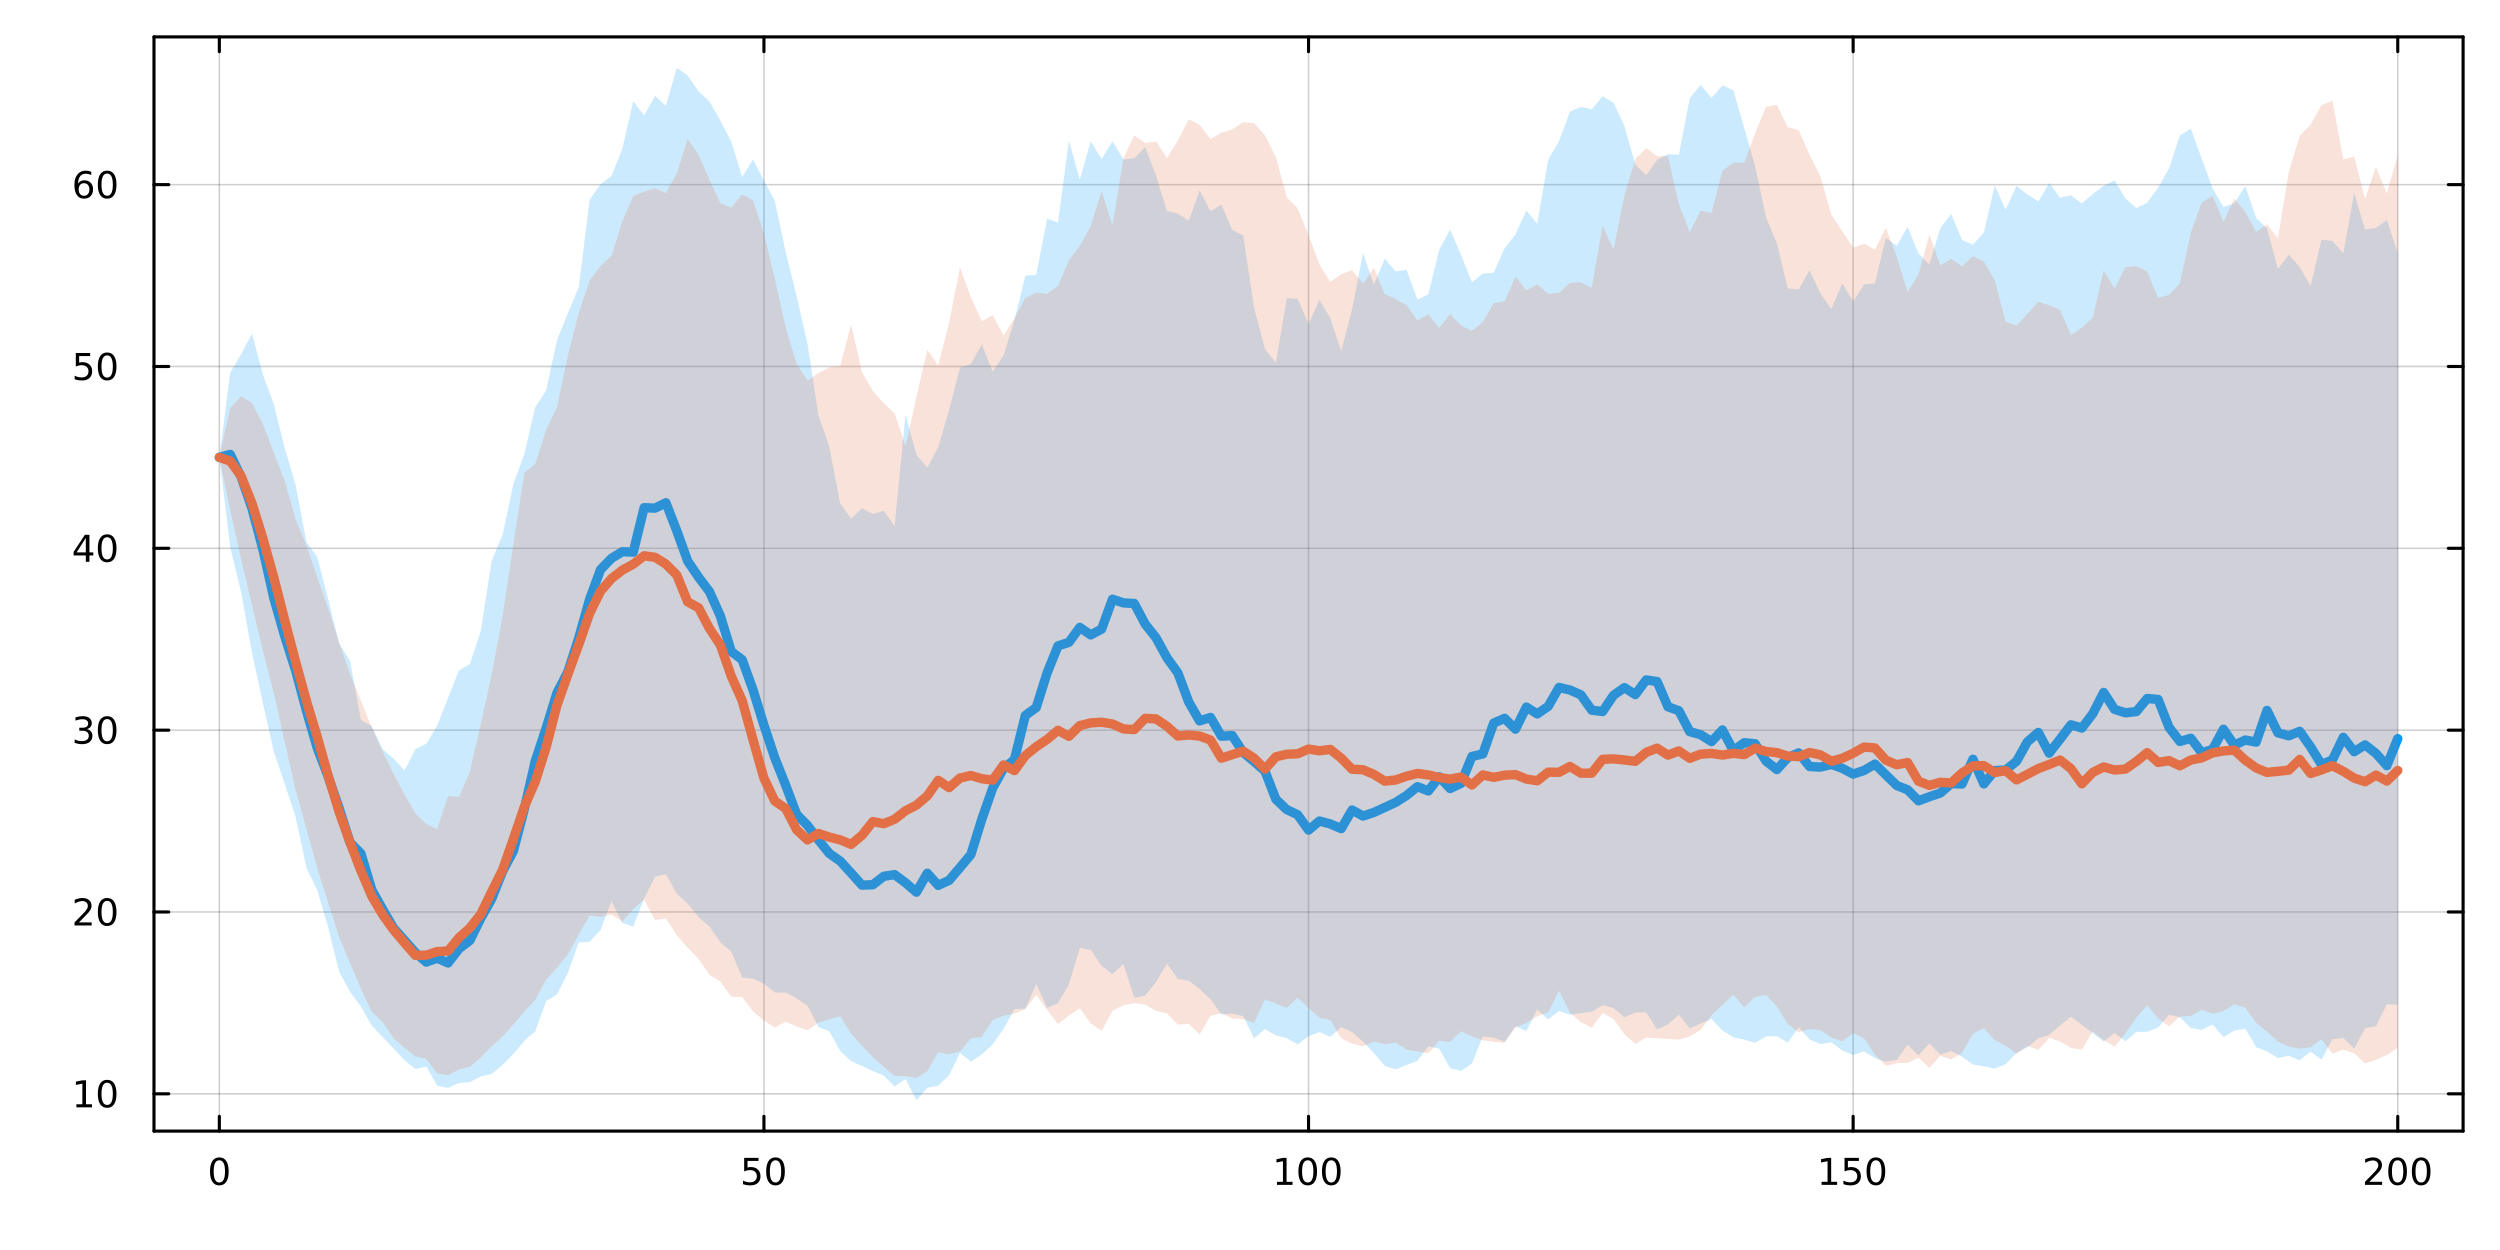 <?xml version="1.0" encoding="utf-8"?>
<svg xmlns="http://www.w3.org/2000/svg" xmlns:xlink="http://www.w3.org/1999/xlink" width="800" height="400" viewBox="0 0 3200 1600">
<rect x="0" y="0" width="3200" height="1600" fill="#333333" stroke="none"/>
<defs>
  <clipPath id="clip520">
    <rect x="0" y="0" width="3200" height="1600"/>
  </clipPath>
</defs>
<path clip-path="url(#clip520)" d="M0 1600 L3200 1600 L3200 0 L0 0  Z" fill="#ffffff" fill-rule="evenodd" fill-opacity="1"/>
<defs>
  <clipPath id="clip521">
    <rect x="640" y="0" width="2241" height="1600"/>
  </clipPath>
</defs>
<path clip-path="url(#clip520)" d="M197.097 1447.84 L3152.76 1447.84 L3152.76 47.244 L197.097 47.244  Z" fill="#ffffff" fill-rule="evenodd" fill-opacity="1"/>
<defs>
  <clipPath id="clip522">
    <rect x="197" y="47" width="2957" height="1402"/>
  </clipPath>
</defs>
<polyline clip-path="url(#clip522)" style="stroke:#000000; stroke-linecap:round; stroke-linejoin:round; stroke-width:2; stroke-opacity:0.1; fill:none" points="280.748,1447.84 280.748,47.244 "/>
<polyline clip-path="url(#clip522)" style="stroke:#000000; stroke-linecap:round; stroke-linejoin:round; stroke-width:2; stroke-opacity:0.1; fill:none" points="977.837,1447.84 977.837,47.244 "/>
<polyline clip-path="url(#clip522)" style="stroke:#000000; stroke-linecap:round; stroke-linejoin:round; stroke-width:2; stroke-opacity:0.1; fill:none" points="1674.93,1447.84 1674.93,47.244 "/>
<polyline clip-path="url(#clip522)" style="stroke:#000000; stroke-linecap:round; stroke-linejoin:round; stroke-width:2; stroke-opacity:0.1; fill:none" points="2372.02,1447.84 2372.02,47.244 "/>
<polyline clip-path="url(#clip522)" style="stroke:#000000; stroke-linecap:round; stroke-linejoin:round; stroke-width:2; stroke-opacity:0.1; fill:none" points="3069.11,1447.84 3069.11,47.244 "/>
<polyline clip-path="url(#clip522)" style="stroke:#000000; stroke-linecap:round; stroke-linejoin:round; stroke-width:2; stroke-opacity:0.1; fill:none" points="280.748,1447.84 280.748,47.244 "/>
<polyline clip-path="url(#clip522)" style="stroke:#000000; stroke-linecap:round; stroke-linejoin:round; stroke-width:2; stroke-opacity:0.1; fill:none" points="977.837,1447.84 977.837,47.244 "/>
<polyline clip-path="url(#clip522)" style="stroke:#000000; stroke-linecap:round; stroke-linejoin:round; stroke-width:2; stroke-opacity:0.1; fill:none" points="1674.93,1447.84 1674.93,47.244 "/>
<polyline clip-path="url(#clip522)" style="stroke:#000000; stroke-linecap:round; stroke-linejoin:round; stroke-width:2; stroke-opacity:0.1; fill:none" points="2372.02,1447.84 2372.02,47.244 "/>
<polyline clip-path="url(#clip522)" style="stroke:#000000; stroke-linecap:round; stroke-linejoin:round; stroke-width:2; stroke-opacity:0.1; fill:none" points="3069.11,1447.84 3069.11,47.244 "/>
<polyline clip-path="url(#clip522)" style="stroke:#000000; stroke-linecap:round; stroke-linejoin:round; stroke-width:2; stroke-opacity:0.1; fill:none" points="197.097,1400.08 3152.76,1400.08 "/>
<polyline clip-path="url(#clip522)" style="stroke:#000000; stroke-linecap:round; stroke-linejoin:round; stroke-width:2; stroke-opacity:0.1; fill:none" points="197.097,1167.34 3152.76,1167.34 "/>
<polyline clip-path="url(#clip522)" style="stroke:#000000; stroke-linecap:round; stroke-linejoin:round; stroke-width:2; stroke-opacity:0.1; fill:none" points="197.097,934.589 3152.76,934.589 "/>
<polyline clip-path="url(#clip522)" style="stroke:#000000; stroke-linecap:round; stroke-linejoin:round; stroke-width:2; stroke-opacity:0.1; fill:none" points="197.097,701.841 3152.76,701.841 "/>
<polyline clip-path="url(#clip522)" style="stroke:#000000; stroke-linecap:round; stroke-linejoin:round; stroke-width:2; stroke-opacity:0.1; fill:none" points="197.097,469.094 3152.76,469.094 "/>
<polyline clip-path="url(#clip522)" style="stroke:#000000; stroke-linecap:round; stroke-linejoin:round; stroke-width:2; stroke-opacity:0.1; fill:none" points="197.097,236.346 3152.76,236.346 "/>
<polyline clip-path="url(#clip522)" style="stroke:#000000; stroke-linecap:round; stroke-linejoin:round; stroke-width:2; stroke-opacity:0.1; fill:none" points="197.097,1400.08 3152.76,1400.08 "/>
<polyline clip-path="url(#clip522)" style="stroke:#000000; stroke-linecap:round; stroke-linejoin:round; stroke-width:2; stroke-opacity:0.1; fill:none" points="197.097,1167.34 3152.76,1167.34 "/>
<polyline clip-path="url(#clip522)" style="stroke:#000000; stroke-linecap:round; stroke-linejoin:round; stroke-width:2; stroke-opacity:0.1; fill:none" points="197.097,934.589 3152.76,934.589 "/>
<polyline clip-path="url(#clip522)" style="stroke:#000000; stroke-linecap:round; stroke-linejoin:round; stroke-width:2; stroke-opacity:0.1; fill:none" points="197.097,701.841 3152.76,701.841 "/>
<polyline clip-path="url(#clip522)" style="stroke:#000000; stroke-linecap:round; stroke-linejoin:round; stroke-width:2; stroke-opacity:0.1; fill:none" points="197.097,469.094 3152.76,469.094 "/>
<polyline clip-path="url(#clip522)" style="stroke:#000000; stroke-linecap:round; stroke-linejoin:round; stroke-width:2; stroke-opacity:0.1; fill:none" points="197.097,236.346 3152.76,236.346 "/>
<polyline clip-path="url(#clip520)" style="stroke:#000000; stroke-linecap:round; stroke-linejoin:round; stroke-width:4; stroke-opacity:1; fill:none" points="197.097,1447.84 3152.76,1447.84 "/>
<polyline clip-path="url(#clip520)" style="stroke:#000000; stroke-linecap:round; stroke-linejoin:round; stroke-width:4; stroke-opacity:1; fill:none" points="197.097,47.244 3152.76,47.244 "/>
<polyline clip-path="url(#clip520)" style="stroke:#000000; stroke-linecap:round; stroke-linejoin:round; stroke-width:4; stroke-opacity:1; fill:none" points="280.748,1447.84 280.748,1428.95 "/>
<polyline clip-path="url(#clip520)" style="stroke:#000000; stroke-linecap:round; stroke-linejoin:round; stroke-width:4; stroke-opacity:1; fill:none" points="977.837,1447.84 977.837,1428.95 "/>
<polyline clip-path="url(#clip520)" style="stroke:#000000; stroke-linecap:round; stroke-linejoin:round; stroke-width:4; stroke-opacity:1; fill:none" points="1674.93,1447.84 1674.93,1428.95 "/>
<polyline clip-path="url(#clip520)" style="stroke:#000000; stroke-linecap:round; stroke-linejoin:round; stroke-width:4; stroke-opacity:1; fill:none" points="2372.02,1447.84 2372.02,1428.95 "/>
<polyline clip-path="url(#clip520)" style="stroke:#000000; stroke-linecap:round; stroke-linejoin:round; stroke-width:4; stroke-opacity:1; fill:none" points="3069.11,1447.84 3069.11,1428.95 "/>
<polyline clip-path="url(#clip520)" style="stroke:#000000; stroke-linecap:round; stroke-linejoin:round; stroke-width:4; stroke-opacity:1; fill:none" points="280.748,47.244 280.748,66.142 "/>
<polyline clip-path="url(#clip520)" style="stroke:#000000; stroke-linecap:round; stroke-linejoin:round; stroke-width:4; stroke-opacity:1; fill:none" points="977.837,47.244 977.837,66.142 "/>
<polyline clip-path="url(#clip520)" style="stroke:#000000; stroke-linecap:round; stroke-linejoin:round; stroke-width:4; stroke-opacity:1; fill:none" points="1674.93,47.244 1674.93,66.142 "/>
<polyline clip-path="url(#clip520)" style="stroke:#000000; stroke-linecap:round; stroke-linejoin:round; stroke-width:4; stroke-opacity:1; fill:none" points="2372.02,47.244 2372.02,66.142 "/>
<polyline clip-path="url(#clip520)" style="stroke:#000000; stroke-linecap:round; stroke-linejoin:round; stroke-width:4; stroke-opacity:1; fill:none" points="3069.11,47.244 3069.11,66.142 "/>
<path clip-path="url(#clip520)" d="M280.748 1485.16 Q277.137 1485.16 275.308 1488.73 Q273.502 1492.27 273.502 1499.4 Q273.502 1506.5 275.308 1510.07 Q277.137 1513.61 280.748 1513.61 Q284.382 1513.61 286.188 1510.07 Q288.016 1506.5 288.016 1499.4 Q288.016 1492.27 286.188 1488.73 Q284.382 1485.16 280.748 1485.16 M280.748 1481.46 Q286.558 1481.46 289.613 1486.07 Q292.692 1490.65 292.692 1499.4 Q292.692 1508.13 289.613 1512.73 Q286.558 1517.32 280.748 1517.32 Q274.938 1517.32 271.859 1512.73 Q268.803 1508.13 268.803 1499.4 Q268.803 1490.65 271.859 1486.07 Q274.938 1481.46 280.748 1481.46 Z" fill="#000000" fill-rule="nonzero" fill-opacity="1" /><path clip-path="url(#clip520)" d="M952.536 1482.08 L970.893 1482.08 L970.893 1486.02 L956.819 1486.02 L956.819 1494.49 Q957.837 1494.14 958.856 1493.98 Q959.874 1493.8 960.893 1493.8 Q966.68 1493.8 970.059 1496.97 Q973.439 1500.14 973.439 1505.56 Q973.439 1511.13 969.967 1514.24 Q966.495 1517.32 960.175 1517.32 Q957.999 1517.32 955.731 1516.94 Q953.485 1516.57 951.078 1515.83 L951.078 1511.13 Q953.161 1512.27 955.384 1512.82 Q957.606 1513.38 960.083 1513.38 Q964.087 1513.38 966.425 1511.27 Q968.763 1509.17 968.763 1505.56 Q968.763 1501.94 966.425 1499.84 Q964.087 1497.73 960.083 1497.73 Q958.208 1497.73 956.333 1498.15 Q954.481 1498.57 952.536 1499.44 L952.536 1482.08 Z" fill="#000000" fill-rule="nonzero" fill-opacity="1" /><path clip-path="url(#clip520)" d="M992.652 1485.16 Q989.041 1485.16 987.212 1488.73 Q985.407 1492.27 985.407 1499.4 Q985.407 1506.5 987.212 1510.07 Q989.041 1513.61 992.652 1513.61 Q996.286 1513.61 998.092 1510.07 Q999.92 1506.5 999.92 1499.4 Q999.92 1492.27 998.092 1488.73 Q996.286 1485.16 992.652 1485.16 M992.652 1481.46 Q998.462 1481.46 1001.52 1486.07 Q1004.6 1490.65 1004.6 1499.4 Q1004.6 1508.13 1001.52 1512.73 Q998.462 1517.32 992.652 1517.32 Q986.842 1517.32 983.763 1512.73 Q980.707 1508.13 980.707 1499.4 Q980.707 1490.65 983.763 1486.07 Q986.842 1481.46 992.652 1481.46 Z" fill="#000000" fill-rule="nonzero" fill-opacity="1" /><path clip-path="url(#clip520)" d="M1634.53 1512.71 L1642.17 1512.71 L1642.17 1486.34 L1633.86 1488.01 L1633.86 1483.75 L1642.13 1482.08 L1646.8 1482.08 L1646.8 1512.71 L1654.44 1512.71 L1654.44 1516.64 L1634.53 1516.64 L1634.53 1512.71 Z" fill="#000000" fill-rule="nonzero" fill-opacity="1" /><path clip-path="url(#clip520)" d="M1673.88 1485.16 Q1670.27 1485.16 1668.45 1488.73 Q1666.64 1492.27 1666.64 1499.4 Q1666.64 1506.5 1668.45 1510.07 Q1670.27 1513.61 1673.88 1513.61 Q1677.52 1513.61 1679.32 1510.07 Q1681.15 1506.5 1681.15 1499.4 Q1681.15 1492.27 1679.32 1488.73 Q1677.52 1485.16 1673.88 1485.16 M1673.88 1481.46 Q1679.69 1481.46 1682.75 1486.07 Q1685.83 1490.65 1685.83 1499.4 Q1685.83 1508.13 1682.75 1512.73 Q1679.69 1517.32 1673.88 1517.32 Q1668.07 1517.32 1665 1512.73 Q1661.94 1508.13 1661.94 1499.4 Q1661.94 1490.65 1665 1486.07 Q1668.07 1481.46 1673.88 1481.46 Z" fill="#000000" fill-rule="nonzero" fill-opacity="1" /><path clip-path="url(#clip520)" d="M1704.05 1485.16 Q1700.44 1485.16 1698.61 1488.73 Q1696.8 1492.27 1696.8 1499.4 Q1696.8 1506.5 1698.61 1510.07 Q1700.44 1513.61 1704.05 1513.61 Q1707.68 1513.61 1709.49 1510.07 Q1711.32 1506.5 1711.32 1499.4 Q1711.32 1492.27 1709.49 1488.73 Q1707.68 1485.16 1704.05 1485.16 M1704.05 1481.46 Q1709.86 1481.46 1712.91 1486.07 Q1715.99 1490.65 1715.99 1499.4 Q1715.99 1508.13 1712.91 1512.73 Q1709.86 1517.32 1704.05 1517.32 Q1698.24 1517.32 1695.16 1512.73 Q1692.1 1508.13 1692.1 1499.4 Q1692.1 1490.65 1695.16 1486.07 Q1698.24 1481.46 1704.05 1481.46 Z" fill="#000000" fill-rule="nonzero" fill-opacity="1" /><path clip-path="url(#clip520)" d="M2331.62 1512.71 L2339.26 1512.71 L2339.26 1486.34 L2330.95 1488.01 L2330.95 1483.75 L2339.22 1482.08 L2343.89 1482.08 L2343.89 1512.71 L2351.53 1512.71 L2351.53 1516.64 L2331.62 1516.64 L2331.62 1512.71 Z" fill="#000000" fill-rule="nonzero" fill-opacity="1" /><path clip-path="url(#clip520)" d="M2361.02 1482.08 L2379.38 1482.08 L2379.38 1486.02 L2365.3 1486.02 L2365.3 1494.49 Q2366.32 1494.14 2367.34 1493.98 Q2368.36 1493.8 2369.38 1493.8 Q2375.16 1493.8 2378.54 1496.97 Q2381.92 1500.14 2381.92 1505.56 Q2381.92 1511.13 2378.45 1514.24 Q2374.98 1517.32 2368.66 1517.32 Q2366.48 1517.32 2364.21 1516.94 Q2361.97 1516.57 2359.56 1515.83 L2359.56 1511.13 Q2361.65 1512.27 2363.87 1512.82 Q2366.09 1513.38 2368.57 1513.38 Q2372.57 1513.38 2374.91 1511.27 Q2377.25 1509.17 2377.25 1505.56 Q2377.25 1501.94 2374.91 1499.84 Q2372.57 1497.73 2368.57 1497.73 Q2366.69 1497.73 2364.82 1498.15 Q2362.96 1498.57 2361.02 1499.44 L2361.02 1482.08 Z" fill="#000000" fill-rule="nonzero" fill-opacity="1" /><path clip-path="url(#clip520)" d="M2401.14 1485.16 Q2397.52 1485.16 2395.7 1488.73 Q2393.89 1492.27 2393.89 1499.4 Q2393.89 1506.5 2395.7 1510.07 Q2397.52 1513.61 2401.14 1513.61 Q2404.77 1513.61 2406.58 1510.07 Q2408.4 1506.5 2408.4 1499.4 Q2408.4 1492.27 2406.58 1488.73 Q2404.77 1485.16 2401.14 1485.16 M2401.14 1481.46 Q2406.95 1481.46 2410 1486.07 Q2413.08 1490.65 2413.08 1499.4 Q2413.08 1508.13 2410 1512.73 Q2406.95 1517.32 2401.14 1517.32 Q2395.33 1517.32 2392.25 1512.73 Q2389.19 1508.13 2389.19 1499.4 Q2389.19 1490.65 2392.25 1486.07 Q2395.33 1481.46 2401.14 1481.46 Z" fill="#000000" fill-rule="nonzero" fill-opacity="1" /><path clip-path="url(#clip520)" d="M3032.8 1512.71 L3049.12 1512.71 L3049.12 1516.64 L3027.17 1516.64 L3027.17 1512.71 Q3029.83 1509.95 3034.42 1505.32 Q3039.02 1500.67 3040.2 1499.33 Q3042.45 1496.81 3043.33 1495.07 Q3044.23 1493.31 3044.23 1491.62 Q3044.23 1488.87 3042.29 1487.13 Q3040.37 1485.39 3037.27 1485.39 Q3035.07 1485.39 3032.61 1486.16 Q3030.18 1486.92 3027.4 1488.47 L3027.4 1483.75 Q3030.23 1482.62 3032.68 1482.04 Q3035.14 1481.46 3037.17 1481.46 Q3042.54 1481.46 3045.74 1484.14 Q3048.93 1486.83 3048.93 1491.32 Q3048.93 1493.45 3048.12 1495.37 Q3047.33 1497.27 3045.23 1499.86 Q3044.65 1500.53 3041.55 1503.75 Q3038.45 1506.94 3032.8 1512.71 Z" fill="#000000" fill-rule="nonzero" fill-opacity="1" /><path clip-path="url(#clip520)" d="M3068.93 1485.16 Q3065.32 1485.16 3063.49 1488.73 Q3061.69 1492.27 3061.69 1499.4 Q3061.69 1506.5 3063.49 1510.07 Q3065.32 1513.61 3068.93 1513.61 Q3072.57 1513.61 3074.37 1510.07 Q3076.2 1506.5 3076.2 1499.4 Q3076.2 1492.27 3074.37 1488.73 Q3072.57 1485.16 3068.93 1485.16 M3068.93 1481.46 Q3074.74 1481.46 3077.8 1486.07 Q3080.88 1490.65 3080.88 1499.4 Q3080.88 1508.13 3077.8 1512.73 Q3074.74 1517.32 3068.93 1517.32 Q3063.12 1517.32 3060.04 1512.73 Q3056.99 1508.13 3056.99 1499.4 Q3056.99 1490.65 3060.04 1486.07 Q3063.12 1481.46 3068.93 1481.46 Z" fill="#000000" fill-rule="nonzero" fill-opacity="1" /><path clip-path="url(#clip520)" d="M3099.09 1485.16 Q3095.48 1485.16 3093.65 1488.73 Q3091.85 1492.27 3091.85 1499.4 Q3091.85 1506.5 3093.65 1510.07 Q3095.48 1513.61 3099.09 1513.61 Q3102.73 1513.61 3104.53 1510.07 Q3106.36 1506.5 3106.36 1499.4 Q3106.36 1492.27 3104.53 1488.73 Q3102.73 1485.16 3099.09 1485.16 M3099.09 1481.46 Q3104.9 1481.46 3107.96 1486.07 Q3111.04 1490.65 3111.04 1499.4 Q3111.04 1508.13 3107.96 1512.73 Q3104.9 1517.32 3099.09 1517.32 Q3093.28 1517.32 3090.2 1512.73 Q3087.15 1508.13 3087.15 1499.4 Q3087.15 1490.65 3090.2 1486.07 Q3093.28 1481.46 3099.09 1481.46 Z" fill="#000000" fill-rule="nonzero" fill-opacity="1" /><polyline clip-path="url(#clip520)" style="stroke:#000000; stroke-linecap:round; stroke-linejoin:round; stroke-width:4; stroke-opacity:1; fill:none" points="197.097,1447.84 197.097,47.244 "/>
<polyline clip-path="url(#clip520)" style="stroke:#000000; stroke-linecap:round; stroke-linejoin:round; stroke-width:4; stroke-opacity:1; fill:none" points="3152.76,1447.84 3152.76,47.244 "/>
<polyline clip-path="url(#clip520)" style="stroke:#000000; stroke-linecap:round; stroke-linejoin:round; stroke-width:4; stroke-opacity:1; fill:none" points="197.097,1400.08 215.995,1400.08 "/>
<polyline clip-path="url(#clip520)" style="stroke:#000000; stroke-linecap:round; stroke-linejoin:round; stroke-width:4; stroke-opacity:1; fill:none" points="197.097,1167.34 215.995,1167.34 "/>
<polyline clip-path="url(#clip520)" style="stroke:#000000; stroke-linecap:round; stroke-linejoin:round; stroke-width:4; stroke-opacity:1; fill:none" points="197.097,934.589 215.995,934.589 "/>
<polyline clip-path="url(#clip520)" style="stroke:#000000; stroke-linecap:round; stroke-linejoin:round; stroke-width:4; stroke-opacity:1; fill:none" points="197.097,701.841 215.995,701.841 "/>
<polyline clip-path="url(#clip520)" style="stroke:#000000; stroke-linecap:round; stroke-linejoin:round; stroke-width:4; stroke-opacity:1; fill:none" points="197.097,469.094 215.995,469.094 "/>
<polyline clip-path="url(#clip520)" style="stroke:#000000; stroke-linecap:round; stroke-linejoin:round; stroke-width:4; stroke-opacity:1; fill:none" points="197.097,236.346 215.995,236.346 "/>
<polyline clip-path="url(#clip520)" style="stroke:#000000; stroke-linecap:round; stroke-linejoin:round; stroke-width:4; stroke-opacity:1; fill:none" points="3152.76,1400.08 3133.86,1400.08 "/>
<polyline clip-path="url(#clip520)" style="stroke:#000000; stroke-linecap:round; stroke-linejoin:round; stroke-width:4; stroke-opacity:1; fill:none" points="3152.76,1167.34 3133.86,1167.34 "/>
<polyline clip-path="url(#clip520)" style="stroke:#000000; stroke-linecap:round; stroke-linejoin:round; stroke-width:4; stroke-opacity:1; fill:none" points="3152.76,934.589 3133.86,934.589 "/>
<polyline clip-path="url(#clip520)" style="stroke:#000000; stroke-linecap:round; stroke-linejoin:round; stroke-width:4; stroke-opacity:1; fill:none" points="3152.76,701.841 3133.86,701.841 "/>
<polyline clip-path="url(#clip520)" style="stroke:#000000; stroke-linecap:round; stroke-linejoin:round; stroke-width:4; stroke-opacity:1; fill:none" points="3152.76,469.094 3133.86,469.094 "/>
<polyline clip-path="url(#clip520)" style="stroke:#000000; stroke-linecap:round; stroke-linejoin:round; stroke-width:4; stroke-opacity:1; fill:none" points="3152.76,236.346 3133.86,236.346 "/>
<path clip-path="url(#clip520)" d="M97.801 1413.43 L105.44 1413.43 L105.44 1387.06 L97.13 1388.73 L97.13 1384.47 L105.394 1382.8 L110.069 1382.8 L110.069 1413.43 L117.708 1413.43 L117.708 1417.36 L97.801 1417.36 L97.801 1413.43 Z" fill="#000000" fill-rule="nonzero" fill-opacity="1" /><path clip-path="url(#clip520)" d="M137.153 1385.88 Q133.542 1385.88 131.713 1389.45 Q129.907 1392.99 129.907 1400.12 Q129.907 1407.22 131.713 1410.79 Q133.542 1414.33 137.153 1414.33 Q140.787 1414.33 142.592 1410.79 Q144.421 1407.22 144.421 1400.12 Q144.421 1392.99 142.592 1389.45 Q140.787 1385.88 137.153 1385.88 M137.153 1382.18 Q142.963 1382.18 146.018 1386.79 Q149.097 1391.37 149.097 1400.12 Q149.097 1408.85 146.018 1413.45 Q142.963 1418.04 137.153 1418.04 Q131.343 1418.04 128.264 1413.45 Q125.208 1408.85 125.208 1400.12 Q125.208 1391.37 128.264 1386.79 Q131.343 1382.18 137.153 1382.18 Z" fill="#000000" fill-rule="nonzero" fill-opacity="1" /><path clip-path="url(#clip520)" d="M101.019 1180.68 L117.338 1180.68 L117.338 1184.62 L95.394 1184.62 L95.394 1180.68 Q98.056 1177.93 102.639 1173.3 Q107.245 1168.64 108.426 1167.3 Q110.671 1164.78 111.551 1163.04 Q112.454 1161.28 112.454 1159.59 Q112.454 1156.84 110.509 1155.1 Q108.588 1153.37 105.486 1153.37 Q103.287 1153.37 100.833 1154.13 Q98.403 1154.89 95.625 1156.45 L95.625 1151.72 Q98.449 1150.59 100.903 1150.01 Q103.357 1149.43 105.394 1149.43 Q110.764 1149.43 113.958 1152.12 Q117.153 1154.8 117.153 1159.29 Q117.153 1161.42 116.343 1163.34 Q115.556 1165.24 113.449 1167.83 Q112.87 1168.51 109.769 1171.72 Q106.667 1174.92 101.019 1180.68 Z" fill="#000000" fill-rule="nonzero" fill-opacity="1" /><path clip-path="url(#clip520)" d="M137.153 1153.13 Q133.542 1153.13 131.713 1156.7 Q129.907 1160.24 129.907 1167.37 Q129.907 1174.48 131.713 1178.04 Q133.542 1181.58 137.153 1181.58 Q140.787 1181.58 142.592 1178.04 Q144.421 1174.48 144.421 1167.37 Q144.421 1160.24 142.592 1156.7 Q140.787 1153.13 137.153 1153.13 M137.153 1149.43 Q142.963 1149.43 146.018 1154.04 Q149.097 1158.62 149.097 1167.37 Q149.097 1176.1 146.018 1180.7 Q142.963 1185.29 137.153 1185.29 Q131.343 1185.29 128.264 1180.7 Q125.208 1176.1 125.208 1167.37 Q125.208 1158.62 128.264 1154.04 Q131.343 1149.43 137.153 1149.43 Z" fill="#000000" fill-rule="nonzero" fill-opacity="1" /><path clip-path="url(#clip520)" d="M111.157 933.235 Q114.514 933.952 116.389 936.221 Q118.287 938.489 118.287 941.823 Q118.287 946.938 114.769 949.739 Q111.25 952.54 104.769 952.54 Q102.593 952.54 100.278 952.1 Q97.986 951.684 95.532 950.827 L95.532 946.313 Q97.477 947.448 99.792 948.026 Q102.107 948.605 104.63 948.605 Q109.028 948.605 111.319 946.869 Q113.634 945.133 113.634 941.823 Q113.634 938.767 111.481 937.054 Q109.352 935.318 105.532 935.318 L101.505 935.318 L101.505 931.475 L105.718 931.475 Q109.167 931.475 110.995 930.11 Q112.824 928.721 112.824 926.128 Q112.824 923.466 110.926 922.054 Q109.051 920.619 105.532 920.619 Q103.611 920.619 101.412 921.036 Q99.213 921.452 96.574 922.332 L96.574 918.165 Q99.236 917.425 101.551 917.054 Q103.889 916.684 105.949 916.684 Q111.273 916.684 114.375 919.114 Q117.477 921.522 117.477 925.642 Q117.477 928.512 115.833 930.503 Q114.19 932.471 111.157 933.235 Z" fill="#000000" fill-rule="nonzero" fill-opacity="1" /><path clip-path="url(#clip520)" d="M137.153 920.388 Q133.542 920.388 131.713 923.952 Q129.907 927.494 129.907 934.624 Q129.907 941.73 131.713 945.295 Q133.542 948.836 137.153 948.836 Q140.787 948.836 142.592 945.295 Q144.421 941.73 144.421 934.624 Q144.421 927.494 142.592 923.952 Q140.787 920.388 137.153 920.388 M137.153 916.684 Q142.963 916.684 146.018 921.29 Q149.097 925.874 149.097 934.624 Q149.097 943.35 146.018 947.957 Q142.963 952.54 137.153 952.54 Q131.343 952.54 128.264 947.957 Q125.208 943.35 125.208 934.624 Q125.208 925.874 128.264 921.29 Q131.343 916.684 137.153 916.684 Z" fill="#000000" fill-rule="nonzero" fill-opacity="1" /><path clip-path="url(#clip520)" d="M109.838 688.635 L98.032 707.084 L109.838 707.084 L109.838 688.635 M108.611 684.561 L114.491 684.561 L114.491 707.084 L119.421 707.084 L119.421 710.973 L114.491 710.973 L114.491 719.121 L109.838 719.121 L109.838 710.973 L94.236 710.973 L94.236 706.459 L108.611 684.561 Z" fill="#000000" fill-rule="nonzero" fill-opacity="1" /><path clip-path="url(#clip520)" d="M137.153 687.64 Q133.542 687.64 131.713 691.205 Q129.907 694.747 129.907 701.876 Q129.907 708.983 131.713 712.547 Q133.542 716.089 137.153 716.089 Q140.787 716.089 142.592 712.547 Q144.421 708.983 144.421 701.876 Q144.421 694.747 142.592 691.205 Q140.787 687.64 137.153 687.64 M137.153 683.936 Q142.963 683.936 146.018 688.543 Q149.097 693.126 149.097 701.876 Q149.097 710.603 146.018 715.209 Q142.963 719.793 137.153 719.793 Q131.343 719.793 128.264 715.209 Q125.208 710.603 125.208 701.876 Q125.208 693.126 128.264 688.543 Q131.343 683.936 137.153 683.936 Z" fill="#000000" fill-rule="nonzero" fill-opacity="1" /><path clip-path="url(#clip520)" d="M97.037 451.814 L115.394 451.814 L115.394 455.749 L101.32 455.749 L101.32 464.221 Q102.338 463.874 103.357 463.712 Q104.375 463.527 105.394 463.527 Q111.181 463.527 114.56 466.698 Q117.94 469.869 117.94 475.286 Q117.94 480.865 114.468 483.967 Q110.995 487.045 104.676 487.045 Q102.5 487.045 100.232 486.675 Q97.986 486.304 95.579 485.564 L95.579 480.865 Q97.662 481.999 99.884 482.555 Q102.107 483.11 104.583 483.11 Q108.588 483.11 110.926 481.004 Q113.264 478.897 113.264 475.286 Q113.264 471.675 110.926 469.568 Q108.588 467.462 104.583 467.462 Q102.708 467.462 100.833 467.879 Q98.982 468.295 97.037 469.175 L97.037 451.814 Z" fill="#000000" fill-rule="nonzero" fill-opacity="1" /><path clip-path="url(#clip520)" d="M137.153 454.893 Q133.542 454.893 131.713 458.457 Q129.907 461.999 129.907 469.129 Q129.907 476.235 131.713 479.8 Q133.542 483.342 137.153 483.342 Q140.787 483.342 142.592 479.8 Q144.421 476.235 144.421 469.129 Q144.421 461.999 142.592 458.457 Q140.787 454.893 137.153 454.893 M137.153 451.189 Q142.963 451.189 146.018 455.795 Q149.097 460.379 149.097 469.129 Q149.097 477.855 146.018 482.462 Q142.963 487.045 137.153 487.045 Q131.343 487.045 128.264 482.462 Q125.208 477.855 125.208 469.129 Q125.208 460.379 128.264 455.795 Q131.343 451.189 137.153 451.189 Z" fill="#000000" fill-rule="nonzero" fill-opacity="1" /><path clip-path="url(#clip520)" d="M107.569 234.483 Q104.421 234.483 102.57 236.636 Q100.741 238.789 100.741 242.539 Q100.741 246.265 102.57 248.441 Q104.421 250.594 107.569 250.594 Q110.718 250.594 112.546 248.441 Q114.398 246.265 114.398 242.539 Q114.398 238.789 112.546 236.636 Q110.718 234.483 107.569 234.483 M116.852 219.83 L116.852 224.09 Q115.093 223.256 113.287 222.816 Q111.505 222.377 109.745 222.377 Q105.116 222.377 102.662 225.502 Q100.232 228.627 99.884 234.946 Q101.25 232.932 103.31 231.867 Q105.37 230.779 107.847 230.779 Q113.056 230.779 116.065 233.951 Q119.097 237.099 119.097 242.539 Q119.097 247.863 115.949 251.08 Q112.801 254.298 107.569 254.298 Q101.574 254.298 98.403 249.714 Q95.232 245.108 95.232 236.381 Q95.232 228.187 99.121 223.326 Q103.009 218.441 109.56 218.441 Q111.319 218.441 113.102 218.789 Q114.907 219.136 116.852 219.83 Z" fill="#000000" fill-rule="nonzero" fill-opacity="1" /><path clip-path="url(#clip520)" d="M137.153 222.145 Q133.542 222.145 131.713 225.71 Q129.907 229.252 129.907 236.381 Q129.907 243.488 131.713 247.052 Q133.542 250.594 137.153 250.594 Q140.787 250.594 142.592 247.052 Q144.421 243.488 144.421 236.381 Q144.421 229.252 142.592 225.71 Q140.787 222.145 137.153 222.145 M137.153 218.441 Q142.963 218.441 146.018 223.048 Q149.097 227.631 149.097 236.381 Q149.097 245.108 146.018 249.714 Q142.963 254.298 137.153 254.298 Q131.343 254.298 128.264 249.714 Q125.208 245.108 125.208 236.381 Q125.208 227.631 128.264 223.048 Q131.343 218.441 137.153 218.441 Z" fill="#000000" fill-rule="nonzero" fill-opacity="1" /><path clip-path="url(#clip522)" d="M280.748 585.468 L294.69 700.436 L308.631 757.995 L322.573 835.616 L336.515 900.095 L350.457 962.1 L364.398 1003.25 L378.34 1045.53 L392.282 1111.1 L406.224 1139.8 L420.166 1187.6 L434.107 1243.77 L448.049 1269.5 L461.991 1288.43 L475.933 1312.95 L489.875 1327.49 L503.816 1342.31 L517.758 1357.16 L531.7 1368.47 L545.642 1365.08 L559.584 1389.66 L573.525 1392.55 L587.467 1386.15 L601.409 1385.16 L615.351 1377.93 L629.292 1374.61 L643.234 1363.12 L657.176 1349.12 L671.118 1332.2 L685.06 1320.19 L699.001 1281.35 L712.943 1272.9 L726.885 1245.54 L740.827 1206.3 L754.769 1205.45 L768.71 1190.4 L782.652 1153.39 L796.594 1181.36 L810.536 1186 L824.477 1150.16 L838.419 1122.34 L852.361 1119.01 L866.303 1144.08 L880.245 1156.75 L894.186 1174.09 L908.128 1186 L922.07 1206.18 L936.012 1218 L949.954 1251.42 L963.895 1252.79 L977.837 1259.09 L991.779 1270.39 L1005.72 1270.43 L1019.66 1277.95 L1033.6 1287.3 L1047.55 1314.32 L1061.49 1319.98 L1075.43 1345.05 L1089.37 1358.32 L1103.31 1364.36 L1117.25 1370.96 L1131.2 1376.69 L1145.14 1390.83 L1159.08 1381.18 L1173.02 1408.2 L1186.96 1392.38 L1200.91 1389.66 L1214.85 1376.16 L1228.79 1347.74 L1242.73 1358.83 L1256.67 1349.7 L1270.61 1336.85 L1284.56 1316.87 L1298.5 1291.67 L1312.44 1291.09 L1326.38 1259.68 L1340.32 1290.02 L1354.27 1284.14 L1368.21 1260.02 L1382.15 1213.29 L1396.09 1215.93 L1410.03 1236.26 L1423.97 1246.97 L1437.92 1234.07 L1451.86 1277.07 L1465.8 1274.41 L1479.74 1257.06 L1493.68 1233.46 L1507.63 1253.27 L1521.57 1255.27 L1535.51 1266.09 L1549.45 1279.06 L1563.39 1298.6 L1577.33 1297.38 L1591.28 1300.69 L1605.22 1329.14 L1619.16 1317.35 L1633.1 1325.45 L1647.04 1328.62 L1660.98 1336.96 L1674.93 1326.29 L1688.87 1321.08 L1702.81 1327.13 L1716.75 1314.76 L1730.69 1321 L1744.64 1333.29 L1758.58 1348.17 L1772.52 1364.42 L1786.46 1368.72 L1800.4 1363.12 L1814.34 1357.84 L1828.29 1339.23 L1842.23 1342.44 L1856.17 1367.21 L1870.11 1370.77 L1884.05 1361.37 L1898 1326.55 L1911.94 1328.46 L1925.88 1333.21 L1939.82 1313.76 L1953.76 1319.78 L1967.7 1292.23 L1981.65 1304.93 L1995.59 1293.93 L2009.53 1299.04 L2023.47 1296.95 L2037.41 1295.2 L2051.35 1286.59 L2065.3 1290.36 L2079.24 1302.14 L2093.18 1296.22 L2107.12 1295.81 L2121.06 1317.8 L2135.01 1311.13 L2148.95 1298.9 L2162.89 1316.42 L2176.83 1310.15 L2190.77 1304.21 L2204.71 1319.01 L2218.66 1327.89 L2232.6 1330.61 L2246.54 1334.92 L2260.48 1326.65 L2274.42 1326.32 L2288.37 1334.66 L2302.31 1314.77 L2316.25 1330.62 L2330.19 1336.47 L2344.13 1333.94 L2358.07 1344.79 L2372.02 1350.43 L2385.96 1345.68 L2399.9 1354.27 L2413.84 1358.83 L2427.78 1356.82 L2441.72 1337.21 L2455.67 1351.05 L2469.61 1335.61 L2483.55 1349.95 L2497.49 1345.41 L2511.43 1352.67 L2525.38 1362.69 L2539.32 1364.97 L2553.26 1367.78 L2567.2 1362.13 L2581.14 1347.81 L2595.08 1340.54 L2609.03 1329.04 L2622.97 1324.7 L2636.91 1312.56 L2650.85 1301.43 L2664.79 1311.87 L2678.74 1322.28 L2692.68 1333.16 L2706.62 1322.13 L2720.56 1332.87 L2734.5 1320.81 L2748.44 1320.72 L2762.39 1315.27 L2776.33 1298.99 L2790.27 1302.16 L2804.21 1315.85 L2818.15 1318.24 L2832.09 1311.26 L2846.04 1327.57 L2859.98 1319.06 L2873.92 1316.79 L2887.86 1340.39 L2901.8 1345.86 L2915.75 1354.29 L2929.69 1351.29 L2943.63 1357.22 L2957.57 1346.06 L2971.51 1356.45 L2985.45 1330.4 L2999.4 1328.55 L3013.34 1342.28 L3027.28 1316.3 L3041.22 1313.62 L3055.16 1285.47 L3069.11 1286.05 L3069.11 324.256 L3055.16 281.687 L3041.22 291.619 L3027.28 293.851 L3013.34 246.816 L2999.4 324.041 L2985.45 308.215 L2971.51 306.91 L2957.57 366.11 L2943.63 341.757 L2929.69 325.905 L2915.75 344.428 L2901.8 292.504 L2887.86 278.904 L2873.92 238.001 L2859.98 260.181 L2846.04 264.988 L2832.09 241.12 L2818.15 202.812 L2804.21 164.868 L2790.27 173.312 L2776.33 215.79 L2762.39 240.116 L2748.44 259.548 L2734.5 266.272 L2720.56 254.009 L2706.62 230.825 L2692.68 237.806 L2678.74 248.426 L2664.79 260.436 L2650.85 250.036 L2636.91 253.115 L2622.97 234.164 L2609.03 257.834 L2595.08 248.895 L2581.14 237.919 L2567.2 268.246 L2553.26 237.566 L2539.32 297.504 L2525.38 313.306 L2511.43 307.124 L2497.49 273.806 L2483.55 291.901 L2469.61 338.689 L2455.67 324.582 L2441.72 290.1 L2427.78 314.567 L2413.84 304.457 L2399.9 362.714 L2385.96 364.136 L2372.02 385.96 L2358.07 362.75 L2344.13 395.463 L2330.19 375.742 L2316.25 345.888 L2302.31 370.539 L2288.37 369.094 L2274.42 311.709 L2260.48 277.981 L2246.54 212.873 L2232.6 163.653 L2218.66 115.578 L2204.71 109.19 L2190.77 125.135 L2176.83 108.715 L2162.89 125.785 L2148.95 198.212 L2135.01 197.229 L2121.06 204.846 L2107.12 224.17 L2093.18 210.927 L2079.24 161.096 L2065.3 131.443 L2051.35 123.259 L2037.41 139.937 L2023.47 136.696 L2009.53 142.864 L1995.59 180.786 L1981.65 204.269 L1967.7 286.571 L1953.76 269.319 L1939.82 299.903 L1925.88 317.738 L1911.94 349.103 L1898 350.129 L1884.05 361.265 L1870.11 326.236 L1856.17 293.843 L1842.23 319.48 L1828.29 376.696 L1814.34 383.501 L1800.4 345.309 L1786.46 347.315 L1772.52 331.059 L1758.58 364.418 L1744.64 323.757 L1730.69 395.88 L1716.75 449.388 L1702.81 407.13 L1688.87 383.811 L1674.93 414.49 L1660.98 382.385 L1647.04 381.426 L1633.1 464.205 L1619.16 446.786 L1605.22 393.737 L1591.28 301.532 L1577.33 294.359 L1563.39 261.982 L1549.45 270.296 L1535.51 243.699 L1521.57 282.555 L1507.63 273.522 L1493.68 269.873 L1479.74 224.735 L1465.8 188.25 L1451.86 202.433 L1437.92 204.087 L1423.97 180.832 L1410.03 203.418 L1396.09 180.892 L1382.15 229.905 L1368.21 179.739 L1354.27 284.865 L1340.32 279.931 L1326.38 351.628 L1312.44 352.887 L1298.5 409.577 L1284.56 455.062 L1270.61 475.516 L1256.67 440.741 L1242.73 465.908 L1228.79 470.643 L1214.85 524.833 L1200.91 572.318 L1186.96 598.654 L1173.02 582.289 L1159.08 530.564 L1145.14 673.192 L1131.2 653.781 L1117.25 657.933 L1103.31 650.677 L1089.37 663.75 L1075.43 644.43 L1061.49 571.779 L1047.55 531.415 L1033.6 440.065 L1019.66 378.813 L1005.72 322.828 L991.779 257.124 L977.837 230.976 L963.895 204.031 L949.954 226.591 L936.012 181.087 L922.07 154.453 L908.128 129.789 L894.186 117.028 L880.245 96.647 L866.303 86.884 L852.361 135.305 L838.419 122.675 L824.477 147.682 L810.536 129.7 L796.594 190.283 L782.652 225.412 L768.71 235.687 L754.769 255.606 L740.827 367.426 L726.885 400.846 L712.943 435.382 L699.001 500.153 L685.06 521.157 L671.118 581.059 L657.176 619.368 L643.234 684.789 L629.292 717.875 L615.351 807.868 L601.409 850.078 L587.467 858.105 L573.525 893.262 L559.584 928.865 L545.642 951.854 L531.7 958.995 L517.758 986.025 L503.816 970.974 L489.875 958.999 L475.933 929.424 L461.991 921.519 L448.049 846.052 L434.107 823.41 L420.166 767.445 L406.224 713.319 L392.282 693.764 L378.34 620.419 L364.398 573.528 L350.457 517.411 L336.515 479.445 L322.573 426.984 L308.631 453.466 L294.69 476.705 L280.748 585.468  Z" fill="#009af9" fill-rule="evenodd" fill-opacity="0.2"/>
<polyline clip-path="url(#clip522)" style="stroke:#009af9; stroke-linecap:round; stroke-linejoin:round; stroke-width:12; stroke-opacity:1; fill:none" points="280.748,585.468 294.69,581.662 308.631,610.509 322.573,650.848 336.515,703.302 350.457,765.248 364.398,814.143 378.34,857.944 392.282,909.845 406.224,957.896 420.166,994.293 434.107,1034.46 448.049,1078.46 461.991,1092.5 475.933,1139.13 489.875,1164.05 503.816,1188.03 517.758,1203.62 531.7,1219.41 545.642,1231.48 559.584,1226.48 573.525,1232.61 587.467,1214.41 601.409,1203.85 615.351,1175.55 629.292,1150.77 643.234,1115.39 657.176,1089.2 671.118,1035.46 685.06,974.614 699.001,932.207 712.943,886.91 726.885,860.009 740.827,816.534 754.769,766.872 768.71,729.076 782.652,714.681 796.594,706.18 810.536,706.774 824.477,649.849 838.419,650.429 852.361,643.538 866.303,679.55 880.245,718.179 894.186,738.829 908.128,757.356 922.07,788.479 936.012,833.95 949.954,844.368 963.895,883.161 977.837,928.285 991.779,970.192 1005.72,1005.23 1019.66,1042.32 1033.6,1056.5 1047.55,1075.09 1061.49,1092.38 1075.43,1102.2 1089.37,1117.4 1103.31,1132.97 1117.25,1132.46 1131.2,1121.64 1145.14,1119.55 1159.08,1129.97 1173.02,1141.98 1186.96,1117.76 1200.91,1133.25 1214.85,1126.84 1228.79,1110.44 1242.73,1093.83 1256.67,1048.8 1270.61,1008.85 1284.56,983.416 1298.5,972.274 1312.44,915.787 1326.38,905.634 1340.32,861.249 1354.27,826.742 1368.21,822.208 1382.15,803.073 1396.09,812.708 1410.03,805.276 1423.97,766.983 1437.92,771.701 1451.86,772.457 1465.8,798.801 1479.74,816.421 1493.68,841.935 1507.63,861.292 1521.57,898.57 1535.51,922.78 1549.45,918.326 1563.39,942.303 1577.33,941.568 1591.28,963.191 1605.22,974.825 1619.16,987.014 1633.1,1023.05 1647.04,1036.3 1660.98,1042.87 1674.93,1062.51 1688.87,1050.9 1702.81,1054.69 1716.75,1060.64 1730.69,1036.78 1744.64,1044.55 1758.58,1039.92 1772.52,1033.51 1786.46,1027.07 1800.4,1018.18 1814.34,1006.94 1828.29,1012.43 1842.23,994.34 1856.17,1009.28 1870.11,1002.71 1884.05,968.312 1898,965.047 1911.94,925.527 1925.88,919.429 1939.82,933.31 1953.76,905.065 1967.7,913.803 1981.65,904.167 1995.59,879.928 2009.53,883.218 2023.47,889.364 2037.41,909.048 2051.35,910.731 2065.3,889.941 2079.24,880.164 2093.18,889.079 2107.12,870.317 2121.06,872.41 2135.01,904.645 2148.95,909.753 2162.89,936.526 2176.83,940.444 2190.77,949.233 2204.71,934.355 2218.66,960.782 2232.6,950.673 2246.54,952.002 2260.48,974.185 2274.42,985.034 2288.37,969.71 2302.31,963.715 2316.25,981.154 2330.19,981.904 2344.13,978.455 2358.07,983.401 2372.02,990.795 2385.96,986.203 2399.9,977.999 2413.84,991.777 2427.78,1005.39 2441.72,1010.93 2455.67,1025.08 2469.61,1019.8 2483.55,1015.12 2497.49,1003.07 2511.43,1003.55 2525.38,971.812 2539.32,1003.37 2553.26,986.337 2567.2,985.663 2581.14,974.478 2595.08,949.532 2609.03,937.514 2622.97,964.047 2636.91,946.051 2650.85,927.728 2664.79,931.865 2678.74,913.56 2692.68,886.34 2706.62,908.006 2720.56,912.401 2734.5,910.849 2748.44,894.038 2762.39,895.305 2776.33,930.985 2790.27,949.034 2804.21,944.957 2818.15,963.397 2832.09,959.341 2846.04,933.447 2859.98,953.916 2873.92,947.219 2887.86,949.88 2901.8,909.392 2915.75,938.001 2929.69,941.832 2943.63,936.143 2957.57,956.027 2971.51,978.558 2985.45,972.769 2999.4,943.765 3013.34,962.168 3027.28,953.488 3041.22,964.402 3055.16,980.006 3069.11,945.448 "/>
<path clip-path="url(#clip522)" d="M280.748 585.468 L294.69 653.374 L308.631 715.718 L322.573 775.058 L336.515 832.851 L350.457 887.172 L364.398 949.667 L378.34 1011.34 L392.282 1060.81 L406.224 1111.68 L420.166 1156.12 L434.107 1199.52 L448.049 1232.96 L461.991 1265.45 L475.933 1295.3 L489.875 1308.3 L503.816 1329.06 L517.758 1341.36 L531.7 1352.25 L545.642 1355.26 L559.584 1374.12 L573.525 1376.22 L587.467 1369.03 L601.409 1365.63 L615.351 1353.61 L629.292 1339.27 L643.234 1326.92 L657.176 1311.31 L671.118 1294.94 L685.06 1280.04 L699.001 1253.99 L712.943 1238.5 L726.885 1221.79 L740.827 1196.21 L754.769 1171.81 L768.71 1173.81 L782.652 1170.42 L796.594 1179.69 L810.536 1163.54 L824.477 1151.72 L838.419 1177.57 L852.361 1175.58 L866.303 1197.17 L880.245 1213.03 L894.186 1227.54 L908.128 1247.79 L922.07 1256.31 L936.012 1275.9 L949.954 1276.12 L963.895 1294.68 L977.837 1306.19 L991.779 1315.15 L1005.72 1307.77 L1019.66 1313.98 L1033.6 1318.71 L1047.55 1309.18 L1061.49 1304.58 L1075.43 1300.84 L1089.37 1323.04 L1103.31 1338.58 L1117.25 1353.05 L1131.2 1365.51 L1145.14 1377.41 L1159.08 1377.48 L1173.02 1379.75 L1186.96 1371.08 L1200.91 1346.64 L1214.85 1349.66 L1228.79 1345.79 L1242.73 1329.12 L1256.67 1327.31 L1270.61 1305.91 L1284.56 1300.24 L1298.5 1297.32 L1312.44 1291.47 L1326.38 1273.2 L1340.32 1292.66 L1354.27 1310.79 L1368.21 1299.81 L1382.15 1290.71 L1396.09 1310 L1410.03 1319.52 L1423.97 1293.86 L1437.92 1286.65 L1451.86 1283.88 L1465.8 1285.97 L1479.74 1294.04 L1493.68 1297.24 L1507.63 1311.34 L1521.57 1310.71 L1535.51 1323.93 L1549.45 1300.46 L1563.39 1296.84 L1577.33 1303.73 L1591.28 1304.47 L1605.22 1309.4 L1619.16 1279.18 L1633.1 1284.34 L1647.04 1290.22 L1660.98 1277.17 L1674.93 1290.32 L1688.87 1302.84 L1702.81 1305.68 L1716.75 1329.06 L1730.69 1335.75 L1744.64 1339.37 L1758.58 1333.23 L1772.52 1336.75 L1786.46 1334.38 L1800.4 1343.55 L1814.34 1345.78 L1828.29 1348.1 L1842.23 1332 L1856.17 1333.69 L1870.11 1319.95 L1884.05 1326.8 L1898 1331.59 L1911.94 1333.7 L1925.88 1334.76 L1939.82 1314.96 L1953.76 1309.47 L1967.7 1300.88 L1981.65 1295.79 L1995.59 1268.07 L2009.53 1296.31 L2023.47 1308.22 L2037.41 1315.6 L2051.35 1296.61 L2065.3 1304.48 L2079.24 1323.85 L2093.18 1336.29 L2107.12 1328 L2121.06 1329.06 L2135.01 1329.87 L2148.95 1330.66 L2162.89 1326.7 L2176.83 1318.36 L2190.77 1299.54 L2204.71 1286.38 L2218.66 1272.99 L2232.6 1289.37 L2246.54 1276.22 L2260.48 1273.58 L2274.42 1288.32 L2288.37 1310.87 L2302.31 1321.35 L2316.25 1317.07 L2330.19 1318.72 L2344.13 1327.99 L2358.07 1332.8 L2372.02 1322.3 L2385.96 1329.14 L2399.9 1349.99 L2413.84 1364.12 L2427.78 1360.89 L2441.72 1360.5 L2455.67 1354.02 L2469.61 1366.84 L2483.55 1351.34 L2497.49 1356.11 L2511.43 1347.76 L2525.38 1323.28 L2539.32 1315.98 L2553.26 1331.4 L2567.2 1338.44 L2581.14 1348.77 L2595.08 1338.62 L2609.03 1343.91 L2622.97 1328.47 L2636.91 1333.04 L2650.85 1341.24 L2664.79 1343.69 L2678.74 1320.19 L2692.68 1331.31 L2706.62 1339.76 L2720.56 1322.63 L2734.5 1302.66 L2748.44 1286.76 L2762.39 1303.56 L2776.33 1313.66 L2790.27 1301.19 L2804.21 1300.33 L2818.15 1292.53 L2832.09 1297.7 L2846.04 1294.19 L2859.98 1285.48 L2873.92 1290.02 L2887.86 1309.08 L2901.8 1320.57 L2915.75 1333.18 L2929.69 1339.69 L2943.63 1342.35 L2957.57 1340.7 L2971.51 1330.2 L2985.45 1348.74 L2999.4 1343.45 L3013.34 1348.37 L3027.28 1361.05 L3041.22 1356.57 L3055.16 1350.43 L3069.11 1340.98 L3069.11 198.591 L3055.16 247.756 L3041.22 213.477 L3027.28 254.555 L3013.34 200.273 L2999.4 203.991 L2985.45 128.763 L2971.51 134.649 L2957.57 159.425 L2943.63 174.024 L2929.69 219.774 L2915.75 304.771 L2901.8 287.376 L2887.86 296.666 L2873.92 271.296 L2859.98 254.263 L2846.04 283.94 L2832.09 250.574 L2818.15 259.395 L2804.21 297.6 L2790.27 362.825 L2776.33 377.391 L2762.39 381.361 L2748.44 347.506 L2734.5 340.673 L2720.56 341.848 L2706.62 369.349 L2692.68 346.195 L2678.74 406.398 L2664.79 419.271 L2650.85 428.978 L2636.91 396.671 L2622.97 390.8 L2609.03 386.253 L2595.08 401.691 L2581.14 416.689 L2567.2 411.764 L2553.26 358.835 L2539.32 334.887 L2525.38 327.951 L2511.43 340.866 L2497.49 331.238 L2483.55 339.798 L2469.61 300.132 L2455.67 351.336 L2441.72 373.728 L2427.78 328.444 L2413.84 291.383 L2399.9 319.566 L2385.96 311.937 L2372.02 317.102 L2358.07 295.949 L2344.13 274.934 L2330.19 225.875 L2316.25 198.096 L2302.31 166.546 L2288.37 162.777 L2274.42 134.236 L2260.48 136.704 L2246.54 170.405 L2232.6 208.369 L2218.66 208.135 L2204.71 218.562 L2190.77 272.738 L2176.83 269.525 L2162.89 297.012 L2148.95 261.182 L2135.01 199.916 L2121.06 200.007 L2107.12 189.45 L2093.18 203.683 L2079.24 250.306 L2065.3 319.135 L2051.35 288.716 L2037.41 368.273 L2023.47 361.306 L2009.53 362.121 L1995.59 374.832 L1981.65 375.974 L1967.7 364.01 L1953.76 371.702 L1939.82 354.101 L1925.88 385.715 L1911.94 388.007 L1898 412.197 L1884.05 423.471 L1870.11 416.736 L1856.17 401.996 L1842.23 419.805 L1828.29 402.387 L1814.34 410.122 L1800.4 390.842 L1786.46 382.688 L1772.52 376.53 L1758.58 342.905 L1744.64 363.035 L1730.69 345.816 L1716.75 350.933 L1702.81 360.839 L1688.87 338.634 L1674.93 300.863 L1660.98 266.682 L1647.04 252.496 L1633.1 200.961 L1619.16 173.179 L1605.22 157.602 L1591.28 156.382 L1577.33 165.831 L1563.39 169.812 L1549.45 178.038 L1535.51 159.737 L1521.57 152.727 L1507.63 179.982 L1493.68 202.247 L1479.74 180.874 L1465.8 183.095 L1451.86 173.265 L1437.92 202.626 L1423.97 288.144 L1410.03 244.827 L1396.09 289.382 L1382.15 314.786 L1368.21 332.756 L1354.27 366.011 L1340.32 376.18 L1326.38 374.593 L1312.44 381.189 L1298.5 407.32 L1284.56 429.486 L1270.61 403.269 L1256.67 411.16 L1242.73 380.365 L1228.79 342.279 L1214.85 412.82 L1200.91 467.812 L1186.96 447.684 L1173.02 508.07 L1159.08 570.802 L1145.14 529.192 L1131.2 515.972 L1117.25 500.569 L1103.31 476.042 L1089.37 415.335 L1075.43 468.177 L1061.49 470.224 L1047.55 477.556 L1033.6 487.229 L1019.66 465.478 L1005.72 419.445 L991.779 356.901 L977.837 298.623 L963.895 256.416 L949.954 248.625 L936.012 265.834 L922.07 259.992 L908.128 230.31 L894.186 198.045 L880.245 177.77 L866.303 221.745 L852.361 247.034 L838.419 240.806 L824.477 245.344 L810.536 250.941 L796.594 283.339 L782.652 327.465 L768.71 340.512 L754.769 358.778 L740.827 400.506 L726.885 454.995 L712.943 521.106 L699.001 550.355 L685.06 593.805 L671.118 605.277 L657.176 696.079 L643.234 789.353 L629.292 863.323 L615.351 926.958 L601.409 987.923 L587.467 1020.35 L573.525 1018.76 L559.584 1061.31 L545.642 1054.67 L531.7 1041.14 L517.758 1016.93 L503.816 990.498 L489.875 961.963 L475.933 931.526 L461.991 896.997 L448.049 862.777 L434.107 822.622 L420.166 779.183 L406.224 739.288 L392.282 698.309 L378.34 664.536 L364.398 615.437 L350.457 579.304 L336.515 542.674 L322.573 515.943 L308.631 507.202 L294.69 522.134 L280.748 585.468  Z" fill="#e26f46" fill-rule="evenodd" fill-opacity="0.2"/>
<polyline clip-path="url(#clip522)" style="stroke:#e26f46; stroke-linecap:round; stroke-linejoin:round; stroke-width:12; stroke-opacity:1; fill:none" points="280.748,585.468 294.69,590.196 308.631,609.423 322.573,644.348 336.515,689.272 350.457,739.101 364.398,793.782 378.34,846.817 392.282,897.507 406.224,943.774 420.166,993.325 434.107,1039.31 448.049,1078.44 461.991,1114.56 475.933,1147.21 489.875,1170.87 503.816,1190.34 517.758,1206.86 531.7,1222.84 545.642,1222.63 559.584,1218 573.525,1217.32 587.467,1200.23 601.409,1187.84 615.351,1170.16 629.292,1141.51 643.234,1113.57 657.176,1073.76 671.118,1032.81 685.06,1000.73 699.001,956.691 712.943,902.594 726.885,863.168 740.827,825.007 754.769,785.007 768.71,756.798 782.652,740.636 796.594,729.785 810.536,722.088 824.477,711.427 838.419,713.334 852.361,722.028 866.303,736.126 880.245,770.434 894.186,777.949 908.128,804.545 922.07,825.595 936.012,865.533 949.954,896.728 963.895,947.015 977.837,996.157 991.779,1025.39 1005.72,1034.96 1019.66,1062.05 1033.6,1075.09 1047.55,1066.87 1061.49,1071.46 1075.43,1075 1089.37,1080.85 1103.31,1069.21 1117.25,1051.65 1131.2,1054.31 1145.14,1048.63 1159.08,1037.74 1173.02,1030.55 1186.96,1018.69 1200.91,998.866 1214.85,1008.14 1228.79,995.91 1242.73,992.65 1256.67,996.742 1270.61,998.571 1284.56,979.103 1298.5,986.378 1312.44,967.204 1326.38,955.871 1340.32,946.412 1354.27,934.814 1368.21,942.508 1382.15,928.76 1396.09,925.326 1410.03,924.431 1423.97,926.718 1437.92,932.982 1451.86,933.917 1465.8,919.486 1479.74,920.192 1493.68,929.595 1507.63,942.054 1521.57,940.809 1535.51,942.183 1549.45,947.247 1563.39,970.465 1577.33,965.903 1591.28,961.509 1605.22,970.42 1619.16,984.497 1633.1,968.71 1647.04,965.405 1660.98,964.875 1674.93,958.796 1688.87,961.004 1702.81,959.259 1716.75,970.472 1730.69,984.665 1744.64,985.281 1758.58,991.187 1772.52,999.879 1786.46,998.365 1800.4,993.523 1814.34,990.001 1828.29,991.91 1842.23,995.265 1856.17,997.221 1870.11,994.654 1884.05,1004.76 1898,991.957 1911.94,994.982 1925.88,992.229 1939.82,991.489 1953.76,997.198 1967.7,999.392 1981.65,988.334 1995.59,988.584 2009.53,981.059 2023.47,989.655 2037.41,989.618 2051.35,971.927 2065.3,971.333 2079.24,972.753 2093.18,974.47 2107.12,963.052 2121.06,957.634 2135.01,966.58 2148.95,961.194 2162.89,970.665 2176.83,965.283 2190.77,964.395 2204.71,966.522 2218.66,964.224 2232.6,965.892 2246.54,957.636 2260.48,961.919 2274.42,963.407 2288.37,967.776 2302.31,968.5 2316.25,963.235 2330.19,966.274 2344.13,974.321 2358.07,970.618 2372.02,964.123 2385.96,956.244 2399.9,957.364 2413.84,972.931 2427.78,978.839 2441.72,976.101 2455.67,999.965 2469.61,1005.29 2483.55,1001.31 2497.49,1002.14 2511.43,989.368 2525.38,980.228 2539.32,980.005 2553.26,988.809 2567.2,986.437 2581.14,998.215 2595.08,991.146 2609.03,983.796 2622.97,978.511 2636.91,972.856 2650.85,983.919 2664.79,1003.26 2678.74,988.74 2692.68,981.717 2706.62,985.633 2720.56,984.408 2734.5,974.735 2748.44,963.37 2762.39,975.916 2776.33,973.607 2790.27,980.237 2804.21,972.819 2818.15,970.079 2832.09,963.682 2846.04,961.167 2859.98,960.239 2873.92,972.971 2887.86,982.961 2901.8,988.688 2915.75,987.255 2929.69,985.751 2943.63,972.082 2957.57,990.061 2971.51,985.499 2985.45,980.093 2999.4,987.283 3013.34,995.919 3027.28,1000.65 3041.22,992.063 3055.16,999.741 3069.11,986.254 "/>
</svg>
